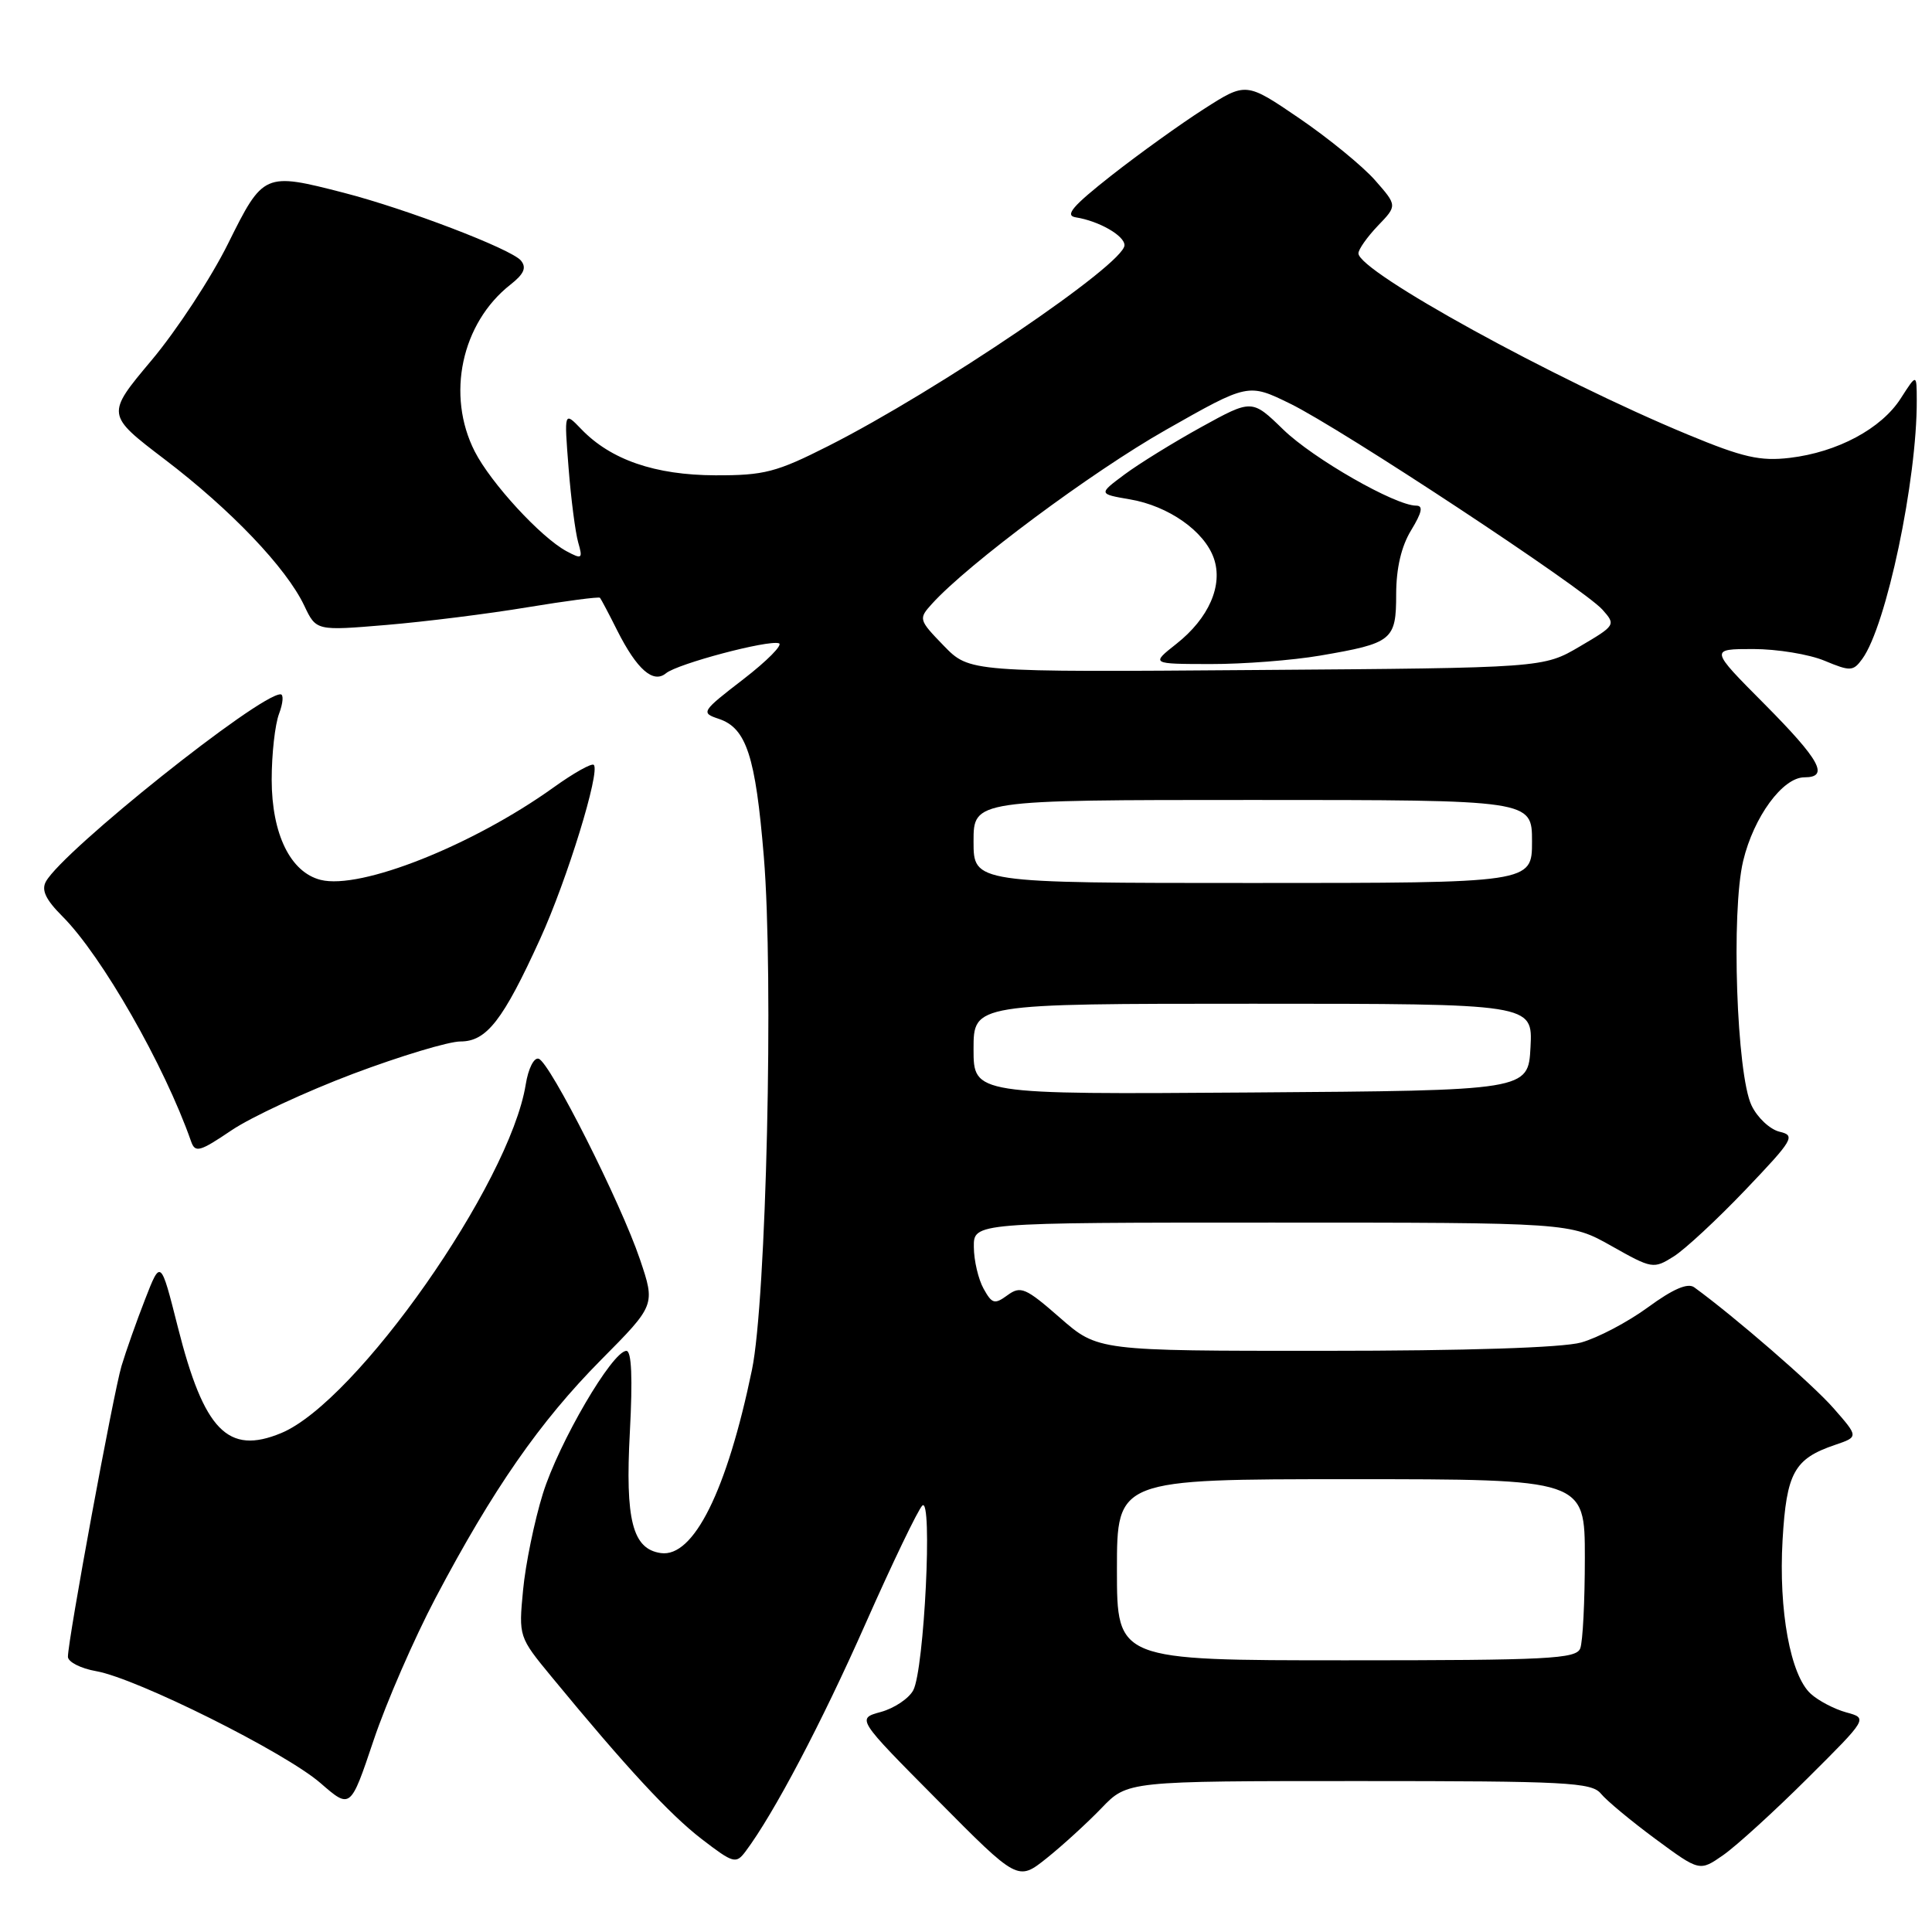 <?xml version="1.0" encoding="UTF-8" standalone="no"?>
<!DOCTYPE svg PUBLIC "-//W3C//DTD SVG 1.1//EN" "http://www.w3.org/Graphics/SVG/1.1/DTD/svg11.dtd" >
<svg xmlns="http://www.w3.org/2000/svg" xmlns:xlink="http://www.w3.org/1999/xlink" version="1.1" viewBox="0 0 256 256">
 <g >
 <path fill="currentColor"
d=" M 145.95 239.59 C 149.39 236.00 149.39 236.00 180.07 236.00 C 207.55 236.00 210.90 236.17 212.13 237.67 C 212.88 238.59 216.13 241.29 219.35 243.67 C 225.21 247.99 225.21 247.99 228.35 245.80 C 230.08 244.59 235.10 240.02 239.50 235.64 C 247.50 227.68 247.50 227.68 244.64 226.90 C 243.07 226.47 240.95 225.36 239.94 224.44 C 237.24 222.00 235.66 213.40 236.20 204.06 C 236.72 195.13 237.74 193.29 243.17 191.45 C 246.28 190.39 246.28 190.39 242.92 186.56 C 240.16 183.41 229.86 174.48 224.50 170.58 C 223.64 169.95 221.69 170.79 218.37 173.22 C 215.69 175.18 211.70 177.28 209.50 177.89 C 207.00 178.58 194.26 178.99 175.48 178.99 C 145.47 179.00 145.47 179.00 140.45 174.61 C 135.90 170.63 135.24 170.35 133.50 171.62 C 131.79 172.87 131.45 172.78 130.33 170.76 C 129.64 169.52 129.05 167.04 129.04 165.25 C 129.00 162.00 129.00 162.00 168.52 162.00 C 208.03 162.00 208.03 162.00 213.53 165.10 C 218.90 168.13 219.10 168.17 221.77 166.49 C 223.27 165.55 227.56 161.56 231.30 157.64 C 237.63 151.00 237.95 150.46 235.80 149.96 C 234.54 149.66 232.86 148.10 232.09 146.48 C 230.11 142.37 229.37 120.78 230.98 114.07 C 232.38 108.23 236.22 103.00 239.09 103.00 C 242.43 103.00 241.19 100.74 233.78 93.27 C 226.55 86.00 226.55 86.00 232.31 86.00 C 235.47 86.00 239.73 86.70 241.76 87.55 C 245.19 88.98 245.56 88.96 246.76 87.31 C 249.95 82.95 254.03 63.57 253.98 53.03 C 253.97 49.50 253.97 49.50 251.86 52.79 C 249.29 56.81 243.47 59.92 237.15 60.67 C 233.23 61.13 230.96 60.62 223.66 57.59 C 205.95 50.26 180.00 35.98 180.00 33.57 C 180.00 33.04 181.16 31.40 182.57 29.92 C 185.15 27.24 185.15 27.24 182.19 23.87 C 180.56 22.02 176.05 18.33 172.17 15.68 C 165.11 10.87 165.11 10.87 159.53 14.44 C 156.45 16.41 150.94 20.37 147.27 23.25 C 142.11 27.31 141.04 28.56 142.55 28.80 C 145.60 29.28 149.00 31.22 149.00 32.49 C 149.00 34.98 124.26 51.76 109.77 59.09 C 102.87 62.58 101.27 63.00 94.77 62.98 C 86.80 62.95 80.93 60.93 77.02 56.86 C 74.75 54.50 74.75 54.50 75.34 62.00 C 75.66 66.12 76.24 70.56 76.61 71.86 C 77.24 74.05 77.13 74.14 75.07 73.04 C 71.68 71.22 65.05 64.02 62.91 59.83 C 59.10 52.36 61.14 42.82 67.63 37.72 C 69.44 36.30 69.80 35.46 69.02 34.52 C 67.75 33.00 53.86 27.68 45.54 25.54 C 35.02 22.83 34.88 22.89 30.23 32.26 C 27.98 36.81 23.41 43.77 20.09 47.73 C 14.04 54.94 14.04 54.94 21.85 60.89 C 30.60 67.55 37.94 75.24 40.32 80.26 C 41.90 83.59 41.90 83.59 51.20 82.81 C 56.31 82.38 64.72 81.33 69.87 80.47 C 75.03 79.62 79.36 79.05 79.50 79.21 C 79.64 79.37 80.68 81.33 81.80 83.57 C 84.40 88.72 86.56 90.61 88.25 89.21 C 89.77 87.95 101.79 84.76 103.21 85.24 C 103.77 85.42 101.65 87.57 98.50 90.00 C 92.93 94.29 92.84 94.45 95.24 95.25 C 98.90 96.47 100.11 100.18 101.21 113.50 C 102.53 129.43 101.54 172.36 99.64 181.50 C 96.32 197.54 91.90 206.42 87.56 205.79 C 83.81 205.25 82.83 201.43 83.46 189.75 C 83.84 182.61 83.69 179.00 83.00 179.00 C 81.14 179.00 74.03 191.18 71.93 197.93 C 70.81 201.54 69.63 207.29 69.31 210.69 C 68.72 216.86 68.74 216.91 73.09 222.19 C 82.98 234.20 88.74 240.42 92.97 243.68 C 97.19 246.92 97.52 247.01 98.80 245.31 C 102.55 240.30 108.86 228.31 114.68 215.16 C 118.25 207.10 121.64 200.05 122.21 199.50 C 123.60 198.17 122.47 221.25 121.01 223.97 C 120.43 225.06 118.50 226.35 116.73 226.84 C 113.50 227.72 113.50 227.72 124.19 238.49 C 134.87 249.27 134.87 249.27 138.69 246.22 C 140.78 244.55 144.05 241.56 145.95 239.59 Z  M 57.71 211.74 C 65.33 197.30 71.54 188.37 79.62 180.21 C 86.84 172.93 86.84 172.93 84.80 166.88 C 82.25 159.34 72.89 140.78 71.38 140.29 C 70.76 140.08 70.00 141.58 69.66 143.71 C 67.53 156.85 47.25 185.75 37.26 189.89 C 30.20 192.82 27.03 189.57 23.56 175.83 C 21.29 166.85 21.29 166.85 19.22 172.18 C 18.08 175.10 16.68 179.07 16.10 181.00 C 15.03 184.60 9.00 217.29 9.00 219.53 C 9.00 220.21 10.69 221.08 12.75 221.44 C 18.13 222.39 37.79 232.20 42.47 236.27 C 46.44 239.72 46.44 239.72 49.50 230.61 C 51.18 225.60 54.88 217.11 57.71 211.74 Z  M 46.80 142.28 C 53.05 139.93 59.45 138.00 61.01 138.00 C 64.48 138.00 66.65 135.21 71.58 124.39 C 75.15 116.56 79.56 102.23 78.68 101.35 C 78.41 101.08 76.01 102.43 73.35 104.34 C 62.63 112.02 47.78 117.92 42.49 116.59 C 38.48 115.58 36.01 110.52 36.00 103.32 C 36.00 99.91 36.44 95.98 36.98 94.57 C 37.51 93.15 37.60 92.00 37.17 92.00 C 34.31 92.00 8.40 112.68 6.09 116.80 C 5.45 117.94 6.06 119.21 8.28 121.43 C 13.48 126.64 21.78 141.14 25.32 151.24 C 25.86 152.79 26.46 152.62 30.68 149.77 C 33.29 148.01 40.55 144.64 46.80 142.28 Z  M 148.00 208.00 C 148.00 196.00 148.00 196.00 179.00 196.00 C 210.00 196.00 210.00 196.00 210.00 206.42 C 210.00 212.15 209.73 217.55 209.39 218.42 C 208.86 219.81 205.18 220.00 178.39 220.00 C 148.00 220.00 148.00 220.00 148.00 208.00 Z  M 129.00 139.01 C 129.00 133.00 129.00 133.00 166.05 133.00 C 203.10 133.00 203.10 133.00 202.80 138.75 C 202.50 144.50 202.50 144.50 165.75 144.76 C 129.00 145.02 129.00 145.02 129.00 139.01 Z  M 129.00 111.50 C 129.00 106.00 129.00 106.00 166.00 106.00 C 203.00 106.00 203.00 106.00 203.00 111.50 C 203.00 117.00 203.00 117.00 166.00 117.00 C 129.00 117.00 129.00 117.00 129.00 111.50 Z  M 125.05 85.56 C 121.72 82.12 121.69 82.00 123.49 80.01 C 128.28 74.72 144.64 62.55 154.47 56.97 C 165.39 50.77 165.39 50.77 170.94 53.48 C 177.72 56.79 209.79 77.94 212.33 80.78 C 214.12 82.79 214.08 82.87 209.33 85.66 C 204.50 88.50 204.50 88.50 166.48 88.78 C 128.46 89.07 128.46 89.07 125.05 85.56 Z  M 174.92 86.87 C 184.51 85.23 185.00 84.84 185.00 78.71 C 185.01 75.28 185.68 72.39 186.99 70.25 C 188.43 67.88 188.61 67.00 187.65 67.00 C 184.89 67.00 174.00 60.77 170.03 56.91 C 165.89 52.89 165.89 52.89 159.19 56.58 C 155.51 58.61 150.93 61.44 149.02 62.86 C 145.54 65.45 145.54 65.45 149.73 66.17 C 154.83 67.04 159.59 70.38 160.84 73.98 C 162.09 77.56 160.17 81.93 155.87 85.32 C 152.50 87.98 152.50 87.98 160.42 87.99 C 164.77 88.00 171.30 87.49 174.92 86.87 Z "/>
</g>
</svg>